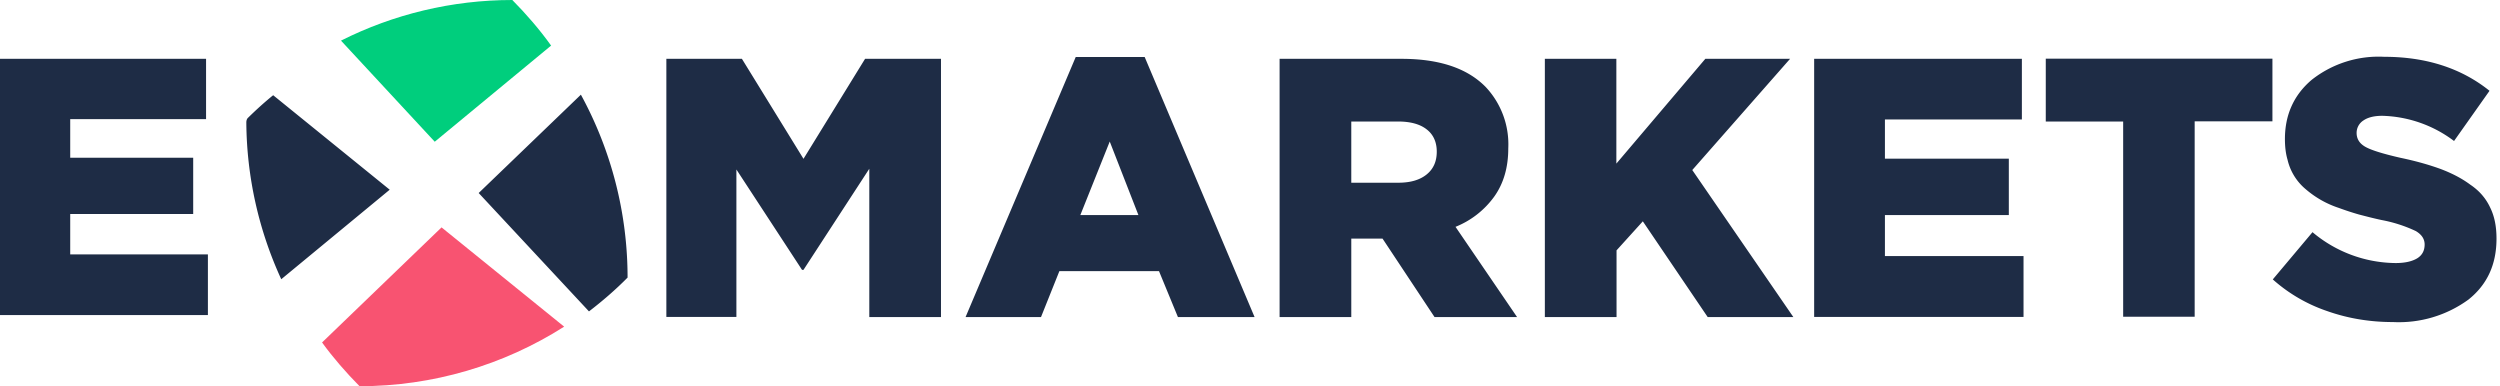 <?xml version="1.0" ?>
<svg xmlns="http://www.w3.org/2000/svg" viewBox="0 0 136 21" class="sc-cpmLhU dqIiZM">
	<g fill="none" fill-rule="evenodd">
		<path d="M52.53 17.24L58.52 3.1h3.75l5.98 14.15h-4.17l-1.03-2.5h-5.42l-1 2.5h-4.1zm6.24-5.54l1.6-4 1.56 4h-3.16zM0 3.2h11.21v3.28H3.82v2.1h6.69v3.06H3.82v2.2h7.49v3.3H0V3.18zm69.61 14.04V3.2h6.63c2.04 0 3.56.5 4.57 1.52a4.55 4.55 0 0 1 1.24 3.35c0 1.03-.25 1.9-.76 2.62a4.8 4.8 0 0 1-2.11 1.65l3.35 4.91h-4.49l-2.83-4.27h-1.7v4.27h-3.9zm3.9-7.3V6.61h2.54c.67 0 1.19.14 1.55.42.37.28.56.69.56 1.22s-.18.94-.55 1.24c-.37.3-.88.45-1.54.45H73.5zm-37.26 7.3V3.2h4.11l3.35 5.44 3.35-5.44h4.13v14.05h-3.9V9.18l-3.58 5.5h-.08l-3.57-5.46v8.02h-3.81zm47.79 0V3.2h3.89v5.7l4.84-5.7h4.61l-5.32 6.05 5.5 8H92.9l-3.53-5.21-1.43 1.58v3.63h-3.9zm14.65 0V3.2h11.3V6.5h-7.45v2.13h6.74v3.07h-6.74v2.23h7.54v3.31h-11.4zm12.6-10.63V3.19h12.33V6.6h-4.23v10.63h-3.89V6.61h-4.21zm12.35 8.59l2.16-2.57a7.1 7.1 0 0 0 4.52 1.68c.51 0 .9-.09 1.18-.26.27-.17.4-.42.4-.75 0-.3-.16-.54-.48-.73a7.62 7.62 0 0 0-1.86-.6c-.47-.1-.88-.21-1.23-.3-.35-.1-.72-.22-1.1-.36a5.27 5.27 0 0 1-1.79-1.01 2.96 2.96 0 0 1-1-1.62c-.1-.34-.14-.72-.14-1.12 0-1.32.49-2.4 1.46-3.22a5.87 5.87 0 0 1 3.94-1.25c2.28 0 4.2.62 5.73 1.85l-1.93 2.73a6.76 6.76 0 0 0-3.9-1.37c-.46 0-.8.09-1.04.26a.8.8 0 0 0-.36.67c0 .33.16.58.48.76.32.18.96.38 1.93.6.86.18 1.58.39 2.18.61.6.23 1.13.5 1.6.85.49.33.84.74 1.07 1.23.24.48.35 1.04.35 1.7 0 1.4-.5 2.5-1.53 3.32a6.43 6.43 0 0 1-4.1 1.22c-1.27 0-2.46-.2-3.59-.6a8.58 8.58 0 0 1-2.95-1.72zM21.2 10.32l-5.9 4.87a20.75 20.75 0 0 1-1.9-8.53c0-.1.03-.2.1-.26.44-.43.89-.84 1.36-1.22l6.34 5.14zm10.4-5.17a20.75 20.75 0 0 1 2.54 9.95c-.66.67-1.37 1.28-2.1 1.84l-6-6.44 5.56-5.35z" fill="#1e2c45"/>
		<path d="M17.52 18.63c.61.84 1.3 1.63 2.04 2.38 3.97 0 7.83-1.14 11.13-3.24l-6.67-5.4-6.5 6.26z" fill="#F85371"/>
		<path d="M29.98 2.48C29.35 1.6 28.64.78 27.87 0c-3.27 0-6.46.77-9.32 2.21l5.1 5.5 6.33-5.23z" fill="#00CE7D"/>
	</g>
</svg>